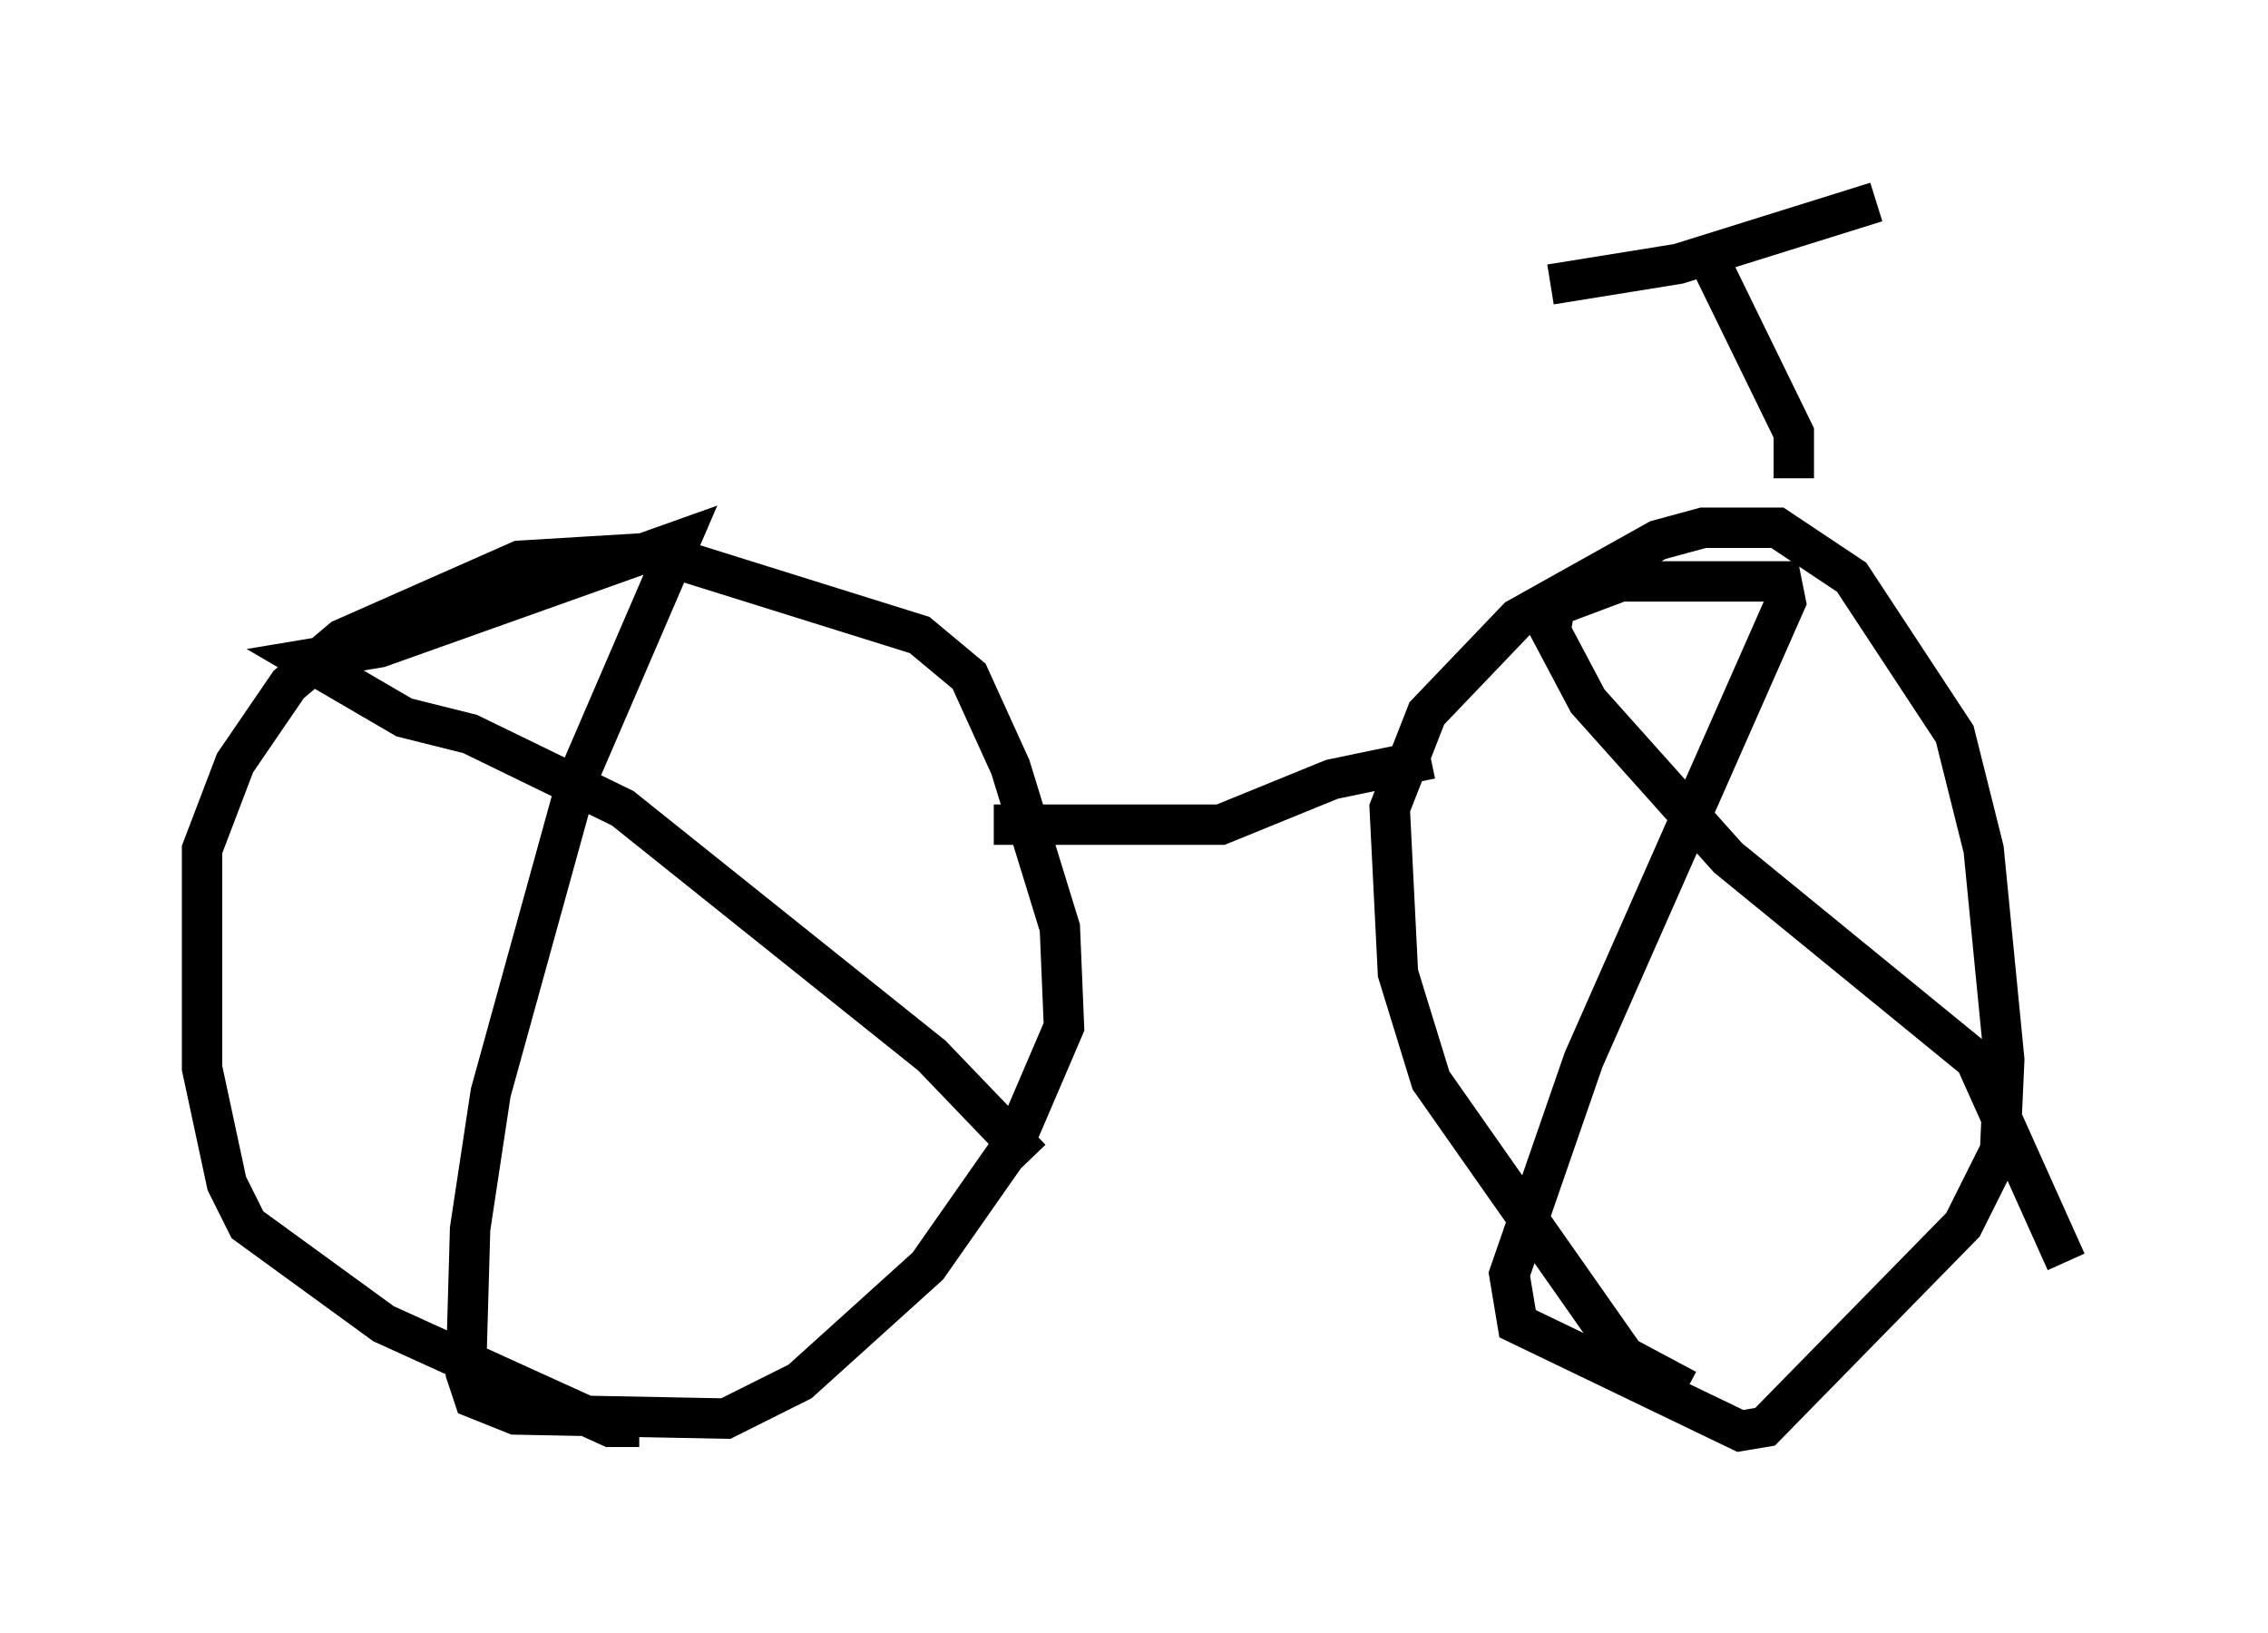 <?xml version="1.0" encoding="utf-8" ?>
<svg baseProfile="full" height="40.421" version="1.1" width="56.142" xmlns="http://www.w3.org/2000/svg" xmlns:ev="http://www.w3.org/2001/xml-events" xmlns:xlink="http://www.w3.org/1999/xlink"><defs /><rect fill="white" height="40.421" width="56.142" x="0" y="0" /><path d="M45.936, 34.502 m-4.185, -0.102 l-1.531, -0.817 -4.798, -6.84 l-0.817, -2.654 -0.204, -4.083 l0.919, -2.348 2.246, -2.348 l3.471, -1.94 1.123, -0.306 l1.838, 0.0 1.838, 1.225 l2.552, 3.879 0.715, 2.858 l0.51, 5.206 -0.102, 2.246 l-0.919, 1.838 -4.9, 5.002 l-0.613, 0.102 -5.513, -2.654 l-0.204, -1.225 1.838, -5.308 l5.002, -11.331 -0.102, -0.51 l-3.981, 0.0 -1.633, 0.613 l-0.102, 0.613 0.919, 1.735 l3.471, 3.879 6.125, 5.002 l2.246, 5.002 m-35.321, 4.083 l-0.715, 0.0 -5.615, -2.552 l-3.369, -2.45 -0.51, -1.021 l-0.613, -2.858 0.0, -5.41 l0.817, -2.144 1.327, -1.94 l1.327, -1.123 4.39, -1.94 l3.369, -0.204 6.533, 2.042 l1.225, 1.021 1.021, 2.246 l1.225, 3.981 0.102, 2.45 l-1.225, 2.858 -2.144, 3.063 l-3.165, 2.858 -1.838, 0.919 l-5.206, -0.102 -1.021, -0.408 l-0.204, -0.613 0.102, -3.573 l0.51, -3.369 2.144, -7.758 l2.552, -5.921 -7.452, 2.654 l-1.838, 0.306 2.45, 1.429 l1.633, 0.408 3.777, 1.838 l7.656, 6.125 2.45, 2.552 m-0.919, -8.269 l5.615, 0.0 2.756, -1.123 l2.45, -0.51 m8.983, -6.942 l0.0, -1.123 -2.144, -4.39 m-3.879, 0.715 l3.165, -0.51 4.9, -1.531 " fill="none" stroke="black" stroke-width="1" /></svg>